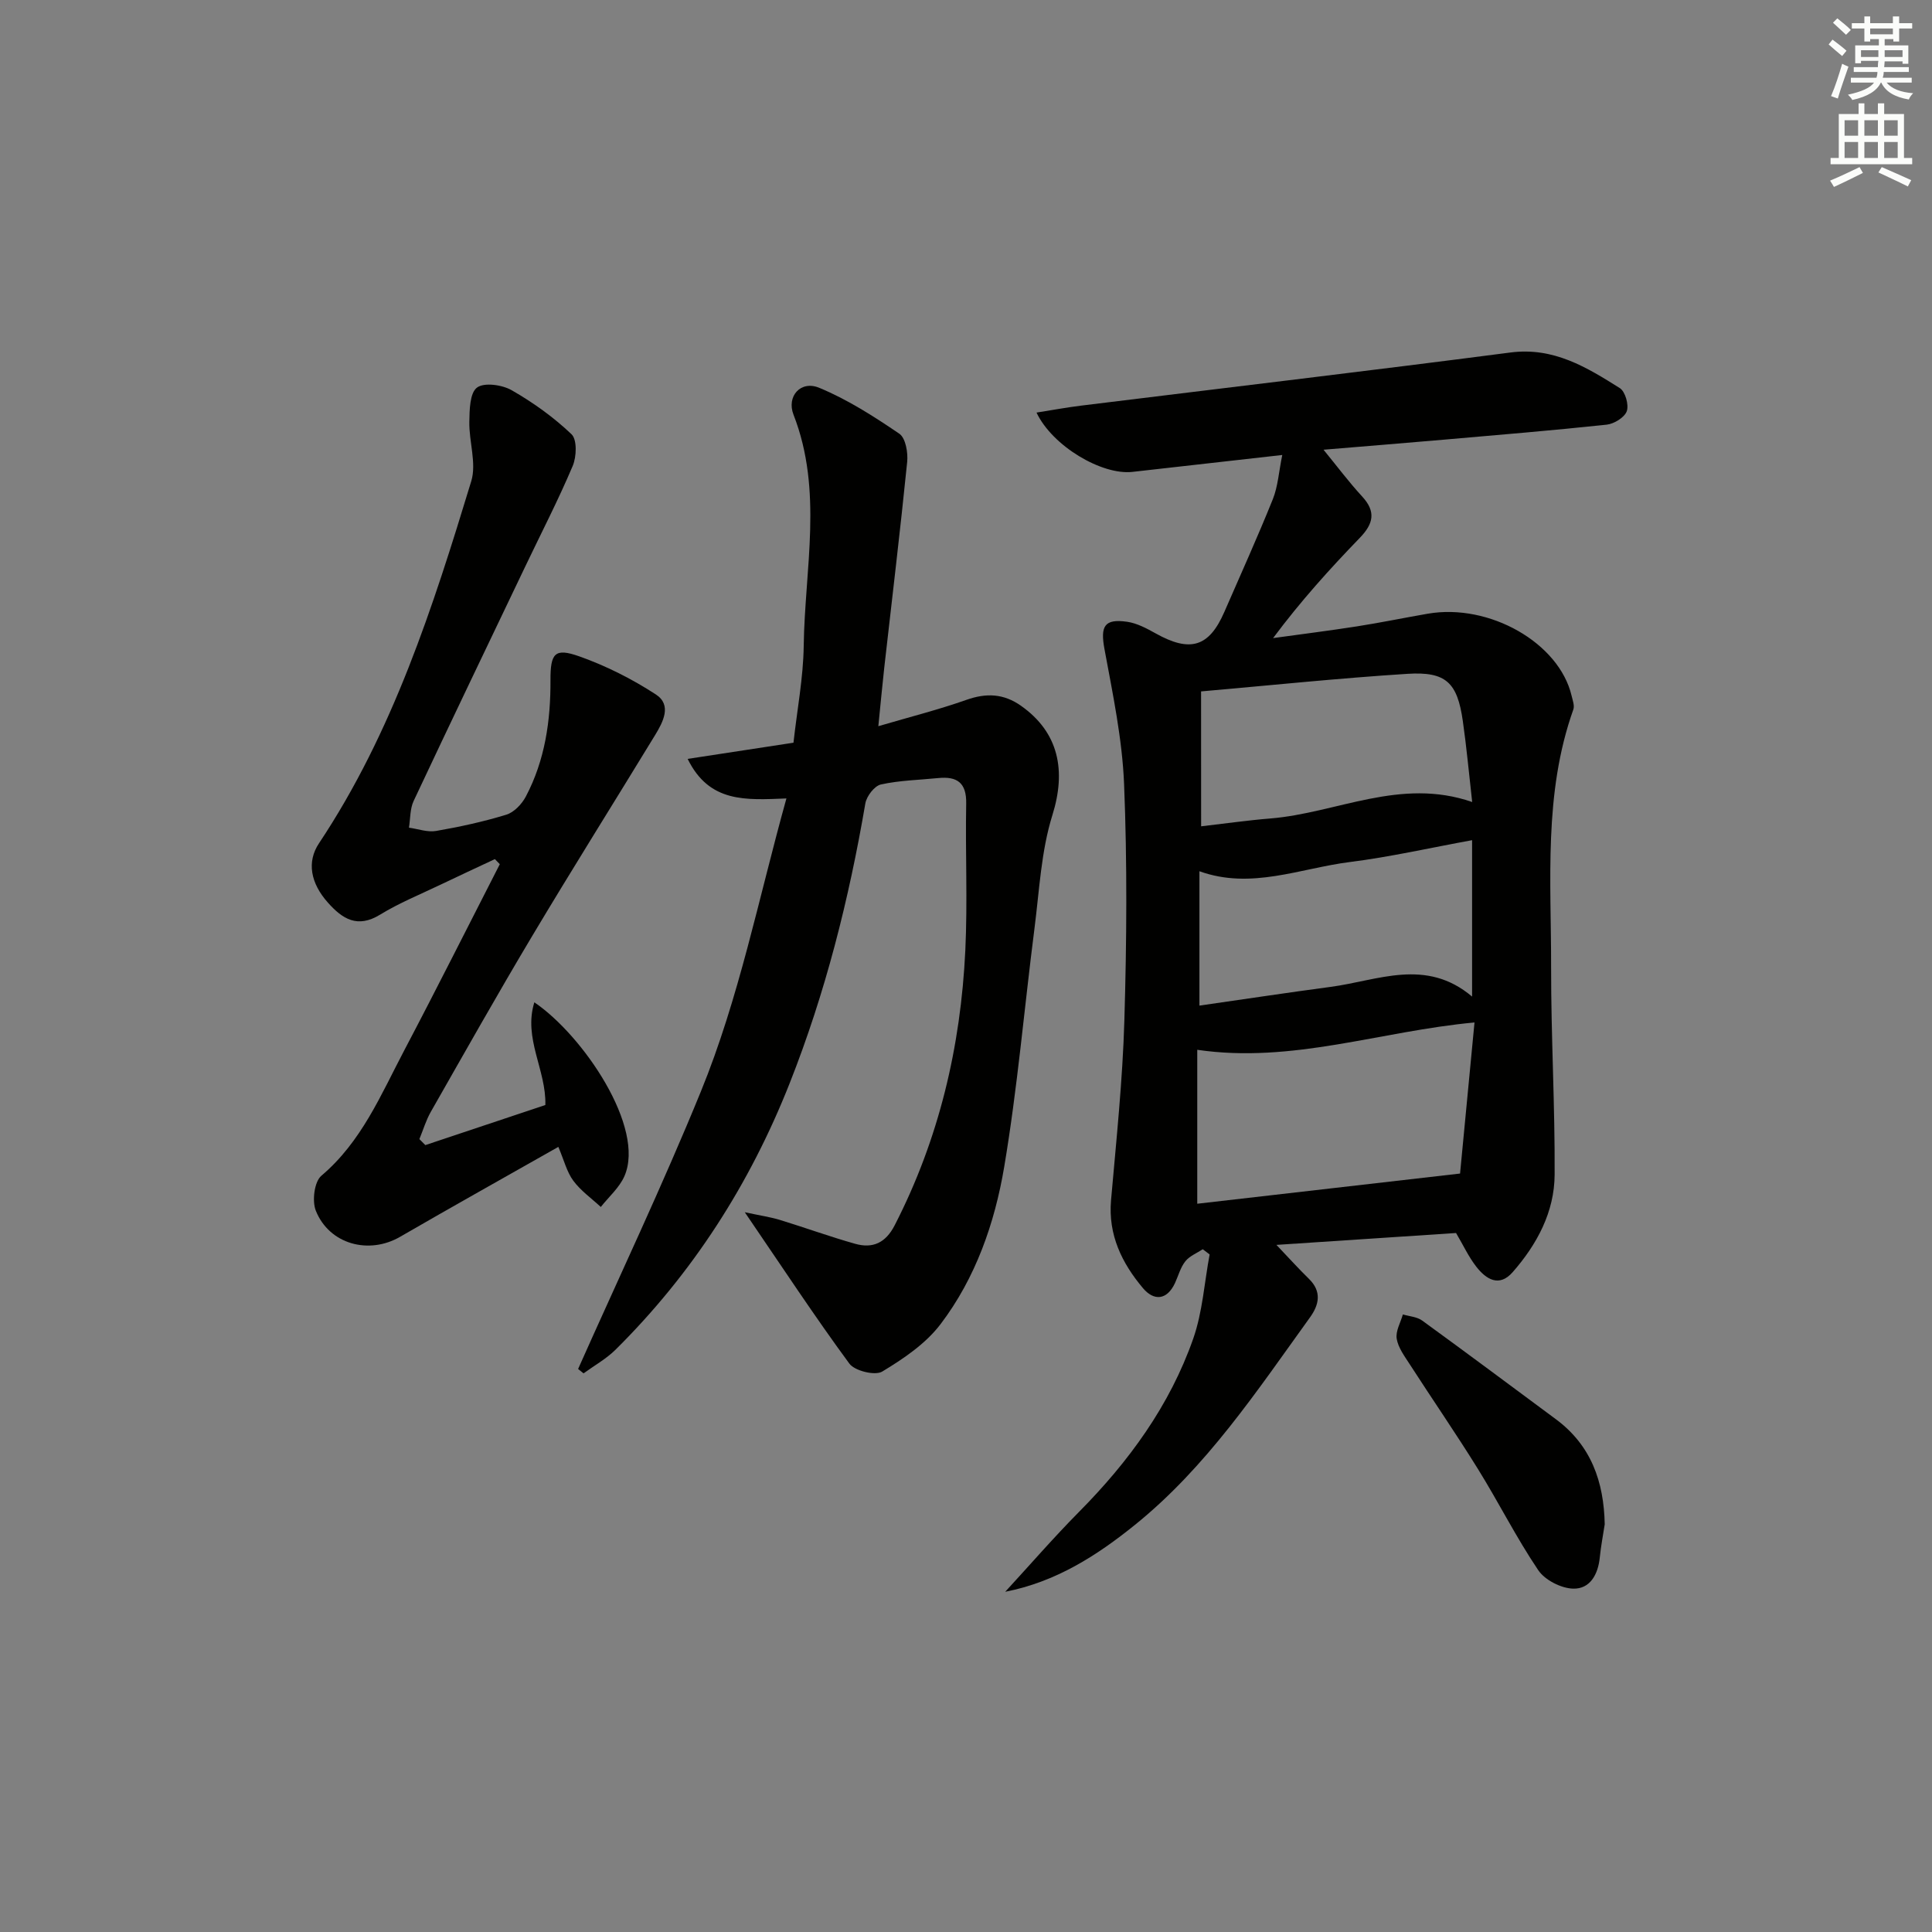 <svg enable-background="new 0 0 400 400" viewBox="0 0 400 400" xmlns="http://www.w3.org/2000/svg"><rect x="0" y="0" width="400" height="400" fill="#808080" stroke="none"/><g fill="#010100"><path d="m265.48 94.2c-11.23 1.27-21.13 2.39-31.03 3.5-6.29.71-16.55-5.31-19.85-12.28 3.22-.51 6.18-1.06 9.16-1.43 29.66-3.66 59.34-7.16 88.97-11.01 8.92-1.16 15.76 3.05 22.63 7.37 1.13.71 1.91 3.45 1.45 4.77-.45 1.29-2.61 2.63-4.15 2.8-11.23 1.2-22.49 2.13-33.74 3.11-8.11.71-16.22 1.35-24.9 2.08 2.85 3.48 5.27 6.72 7.99 9.67 2.93 3.17 2.33 5.67-.47 8.57-6.21 6.42-12.2 13.04-17.96 20.76 5.77-.8 11.56-1.52 17.32-2.42 4.92-.77 9.8-1.78 14.71-2.63 12.75-2.2 27.19 6.04 29.77 16.98.22.94.65 2.05.36 2.86-6.19 17.4-4.57 35.49-4.6 53.39-.02 14.3.81 28.61.73 42.91-.04 7.72-3.64 14.43-8.69 20.19-2.8 3.19-5.5 1.46-7.51-1.11-1.61-2.06-2.73-4.5-4.21-7-12.07.8-24.3 1.61-37.19 2.46 2.57 2.7 4.58 4.93 6.72 7.02 2.71 2.64 2.12 5.37.23 7.99-11 15.25-21.43 31.02-36.27 42.98-7.86 6.34-16.33 11.78-26.83 13.83 5.07-5.51 9.98-11.18 15.24-16.5 10.32-10.41 18.83-22.05 23.69-35.92 1.93-5.52 2.3-11.6 3.39-17.42-.47-.36-.95-.72-1.42-1.08-1.23.81-2.73 1.4-3.6 2.49-1.01 1.26-1.45 2.98-2.14 4.49-1.68 3.63-4.4 3.74-6.64 1.08-4.36-5.18-7.24-11.04-6.61-18.22 1.09-12.41 2.4-24.84 2.76-37.28.48-16.27.6-32.59-.06-48.85-.38-9.36-2.35-18.7-4.06-27.96-.87-4.71-.07-6.34 4.68-5.66 2.04.29 4.05 1.37 5.9 2.4 7.17 4.01 11.07 2.84 14.24-4.44 3.38-7.77 6.88-15.49 10.04-23.35 1.06-2.65 1.23-5.65 1.95-9.14zm-17.6 123.15v31.87c17.84-2.05 35.75-4.11 54.41-6.25.95-9.97 1.95-20.46 2.99-31.28-19.55 1.81-37.74 8.54-57.4 5.66zm56.9-43.4c-8.73 1.59-16.95 3.47-25.28 4.52-10.32 1.3-20.48 5.78-31.17 1.91v27.82c9.29-1.33 18.23-2.69 27.18-3.88 9.76-1.3 19.69-6.08 29.27 2.01 0-11.12 0-21.38 0-32.38zm-56.1-2.87c5.11-.59 9.69-1.25 14.29-1.62 13.78-1.11 26.96-8.57 41.83-3.41-.68-6.01-1.17-11.42-1.94-16.78-1.13-7.94-3.47-10.27-11.47-9.76-14.18.9-28.33 2.38-42.72 3.64.01 9.34.01 18.25.01 27.93z"/><path d="m154.2 250.98c3.31.71 5.32 1 7.23 1.58 5.23 1.6 10.38 3.48 15.64 4.96 3.61 1.01 6.28-.18 8.15-3.81 9.2-17.9 13.69-37.02 14.64-56.97.48-10.11-.01-20.26.18-30.38.08-4.31-1.89-5.66-5.79-5.27-3.97.4-8.01.47-11.88 1.33-1.33.3-2.95 2.42-3.21 3.92-3.39 19.84-8.26 39.21-15.69 57.99-8.27 20.9-20.1 39.32-36.03 55.11-1.93 1.91-4.4 3.28-6.62 4.9-.38-.3-.75-.61-1.13-.91 8.52-19.13 17.51-38.07 25.42-57.45 7.9-19.34 11.92-39.88 17.71-60.67-8.44.33-15.97.94-20.45-8.19 7.53-1.15 14.57-2.23 21.91-3.35.76-6.87 2.03-13.44 2.12-20.02.22-15.98 4.04-32.14-2.11-47.89-1.48-3.78 1.46-7.17 5.32-5.57 5.86 2.42 11.33 5.93 16.59 9.51 1.3.89 1.82 3.92 1.62 5.86-1.43 14.2-3.14 28.36-4.74 42.54-.42 3.75-.76 7.52-1.23 12.15 6.61-1.94 12.51-3.43 18.23-5.45 4.12-1.46 7.71-1.31 11.3 1.22 7.84 5.52 9.39 13.42 6.51 22.63-2.34 7.48-2.7 15.59-3.71 23.45-2.11 16.46-3.52 33.04-6.27 49.39-1.96 11.64-5.92 23-13.17 32.55-3.07 4.05-7.66 7.16-12.09 9.83-1.48.89-5.69-.14-6.8-1.65-7.15-9.72-13.8-19.84-21.65-31.34z"/><path d="m88.06 237.08c8.26-2.76 16.51-5.52 24.85-8.3.2-7.26-4.6-13.78-2.28-21.26 10.09 6.84 23.05 25.94 18.65 35.99-1.04 2.38-3.23 4.27-4.89 6.38-1.93-1.79-4.15-3.35-5.69-5.43-1.33-1.79-1.89-4.15-3.1-7.01-11.2 6.35-22.04 12.41-32.77 18.62-6.45 3.74-14.64 1.57-17.44-5.4-.81-2.01-.32-6 1.14-7.24 8.33-7.05 12.34-16.8 17.19-26.01 6.72-12.76 13.18-25.66 19.76-38.5-.34-.35-.68-.7-1.02-1.05-3.77 1.77-7.54 3.51-11.29 5.31-4.19 2.01-8.54 3.77-12.48 6.19-4.69 2.87-7.78.9-10.8-2.49-3.61-4.05-4.4-8.45-1.85-12.28 15.3-22.98 23.6-48.93 31.53-74.98 1.12-3.7-.47-8.16-.4-12.26.04-2.48.09-5.99 1.58-7.11s5.22-.59 7.2.55c4.44 2.54 8.69 5.59 12.38 9.11 1.17 1.11 1.05 4.66.24 6.56-2.97 7.03-6.49 13.83-9.78 20.73-7.74 16.2-15.52 32.38-23.15 48.63-.77 1.63-.67 3.68-.97 5.53 1.88.26 3.84.99 5.62.68 4.9-.85 9.79-1.91 14.54-3.37 1.6-.49 3.21-2.19 4.03-3.74 3.97-7.52 5.15-15.68 5.11-24.1-.02-5.62.9-6.73 5.96-4.94 5.54 1.96 10.93 4.68 15.86 7.89 3.35 2.18 1.51 5.68-.17 8.43-8.48 13.91-17.15 27.7-25.5 41.69-7.16 11.99-14.01 24.17-20.93 36.3-1 1.76-1.58 3.75-2.36 5.64.41.42.82.83 1.23 1.24z"/><path d="m332.24 315.59c-.35 2.28-.79 4.55-1.02 6.85-.35 3.53-2.02 6.59-5.56 6.47-2.49-.09-5.81-1.78-7.19-3.83-4.54-6.73-8.2-14.05-12.49-20.96-4.55-7.34-9.46-14.45-14.14-21.71-1.07-1.66-2.37-3.4-2.67-5.25-.25-1.57.8-3.34 1.28-5.02 1.35.4 2.93.49 4 1.27 9.27 6.73 18.45 13.59 27.66 20.41 7.31 5.41 9.96 12.95 10.13 21.77z"/></g><path d="m378.6 9.2.8-1c.9.7 1.9 1.4 2.9 2.3l-.9 1.1c-1.1-.9-2-1.7-2.8-2.4zm.5 10.7c.9-2.1 1.6-4.3 2.3-6.7.4.2.8.4 1.3.6-.7 2.1-1.5 4.2-2.2 6.6zm.4-15.2.9-.9c1 .8 2 1.6 2.8 2.4l-1 1c-1-.9-1.9-1.8-2.7-2.5zm12.5-1.3h1.2v1.4h2.7v1.1h-2.7v2.7h-1.2v-.5h-1.8v1.3h4.9v3.8h-1.2v-.5h-3.7c0 .4-.1.9-.1 1.2h5.1v1h-5.2c0 .5-.1.9-.2 1.2h6v1h-5.2c1.1 1.3 2.9 2 5.5 2.2-.4.4-.7.8-.9 1.3-2.9-.5-4.8-1.6-5.7-3.5h-.1c-.8 1.7-2.7 2.9-5.9 3.6-.2-.4-.6-.8-.9-1.1 2.8-.6 4.6-1.4 5.4-2.5h-4.8v-1h5.3c.1-.3.2-.7.2-1.2h-4.9v-1h5c0-.4 0-.8.1-1.3h-3.6v.5h-1.2v-3.7h4.9v-1.3h-1.8v.5h-1.2v-2.7h-2.6v-1.1h2.6v-1.4h1.2v1.4h4.7v-1.4zm-6.7 8.4h3.6c0-.4 0-.9 0-1.4h-3.6zm1.9-4.7h4.7v-1.2h-4.7zm6.7 3.3h-3.7v1.4h3.7z" fill="#fbfcfa"/><path d="m384.7 21.4h1.3v2.2h2.8v-2.2h1.3v2.2h4.1v9.1h1.7v1.3h-16.9v-1.3h1.7v-9.1h4.1v-2.2zm.3 13.2.7 1.2c-1.8.9-3.8 1.9-6 2.9-.2-.4-.5-.8-.8-1.3 2.4-1 4.4-2 6.1-2.8zm-3.1-6.5h2.8v-3.2h-2.8zm0 4.6h2.8v-3.3h-2.8zm4.1-4.6h2.8v-3.2h-2.8zm0 4.6h2.8v-3.3h-2.8v3.2zm3.6 1.9c2.1.9 4.1 1.8 6.1 2.7l-.7 1.3c-2.2-1.1-4.2-2-6.1-2.9zm3.3-9.7h-2.8v3.2h2.8zm-2.8 7.8h2.8v-3.3h-2.8z" fill="#fbfcfa"/></svg>